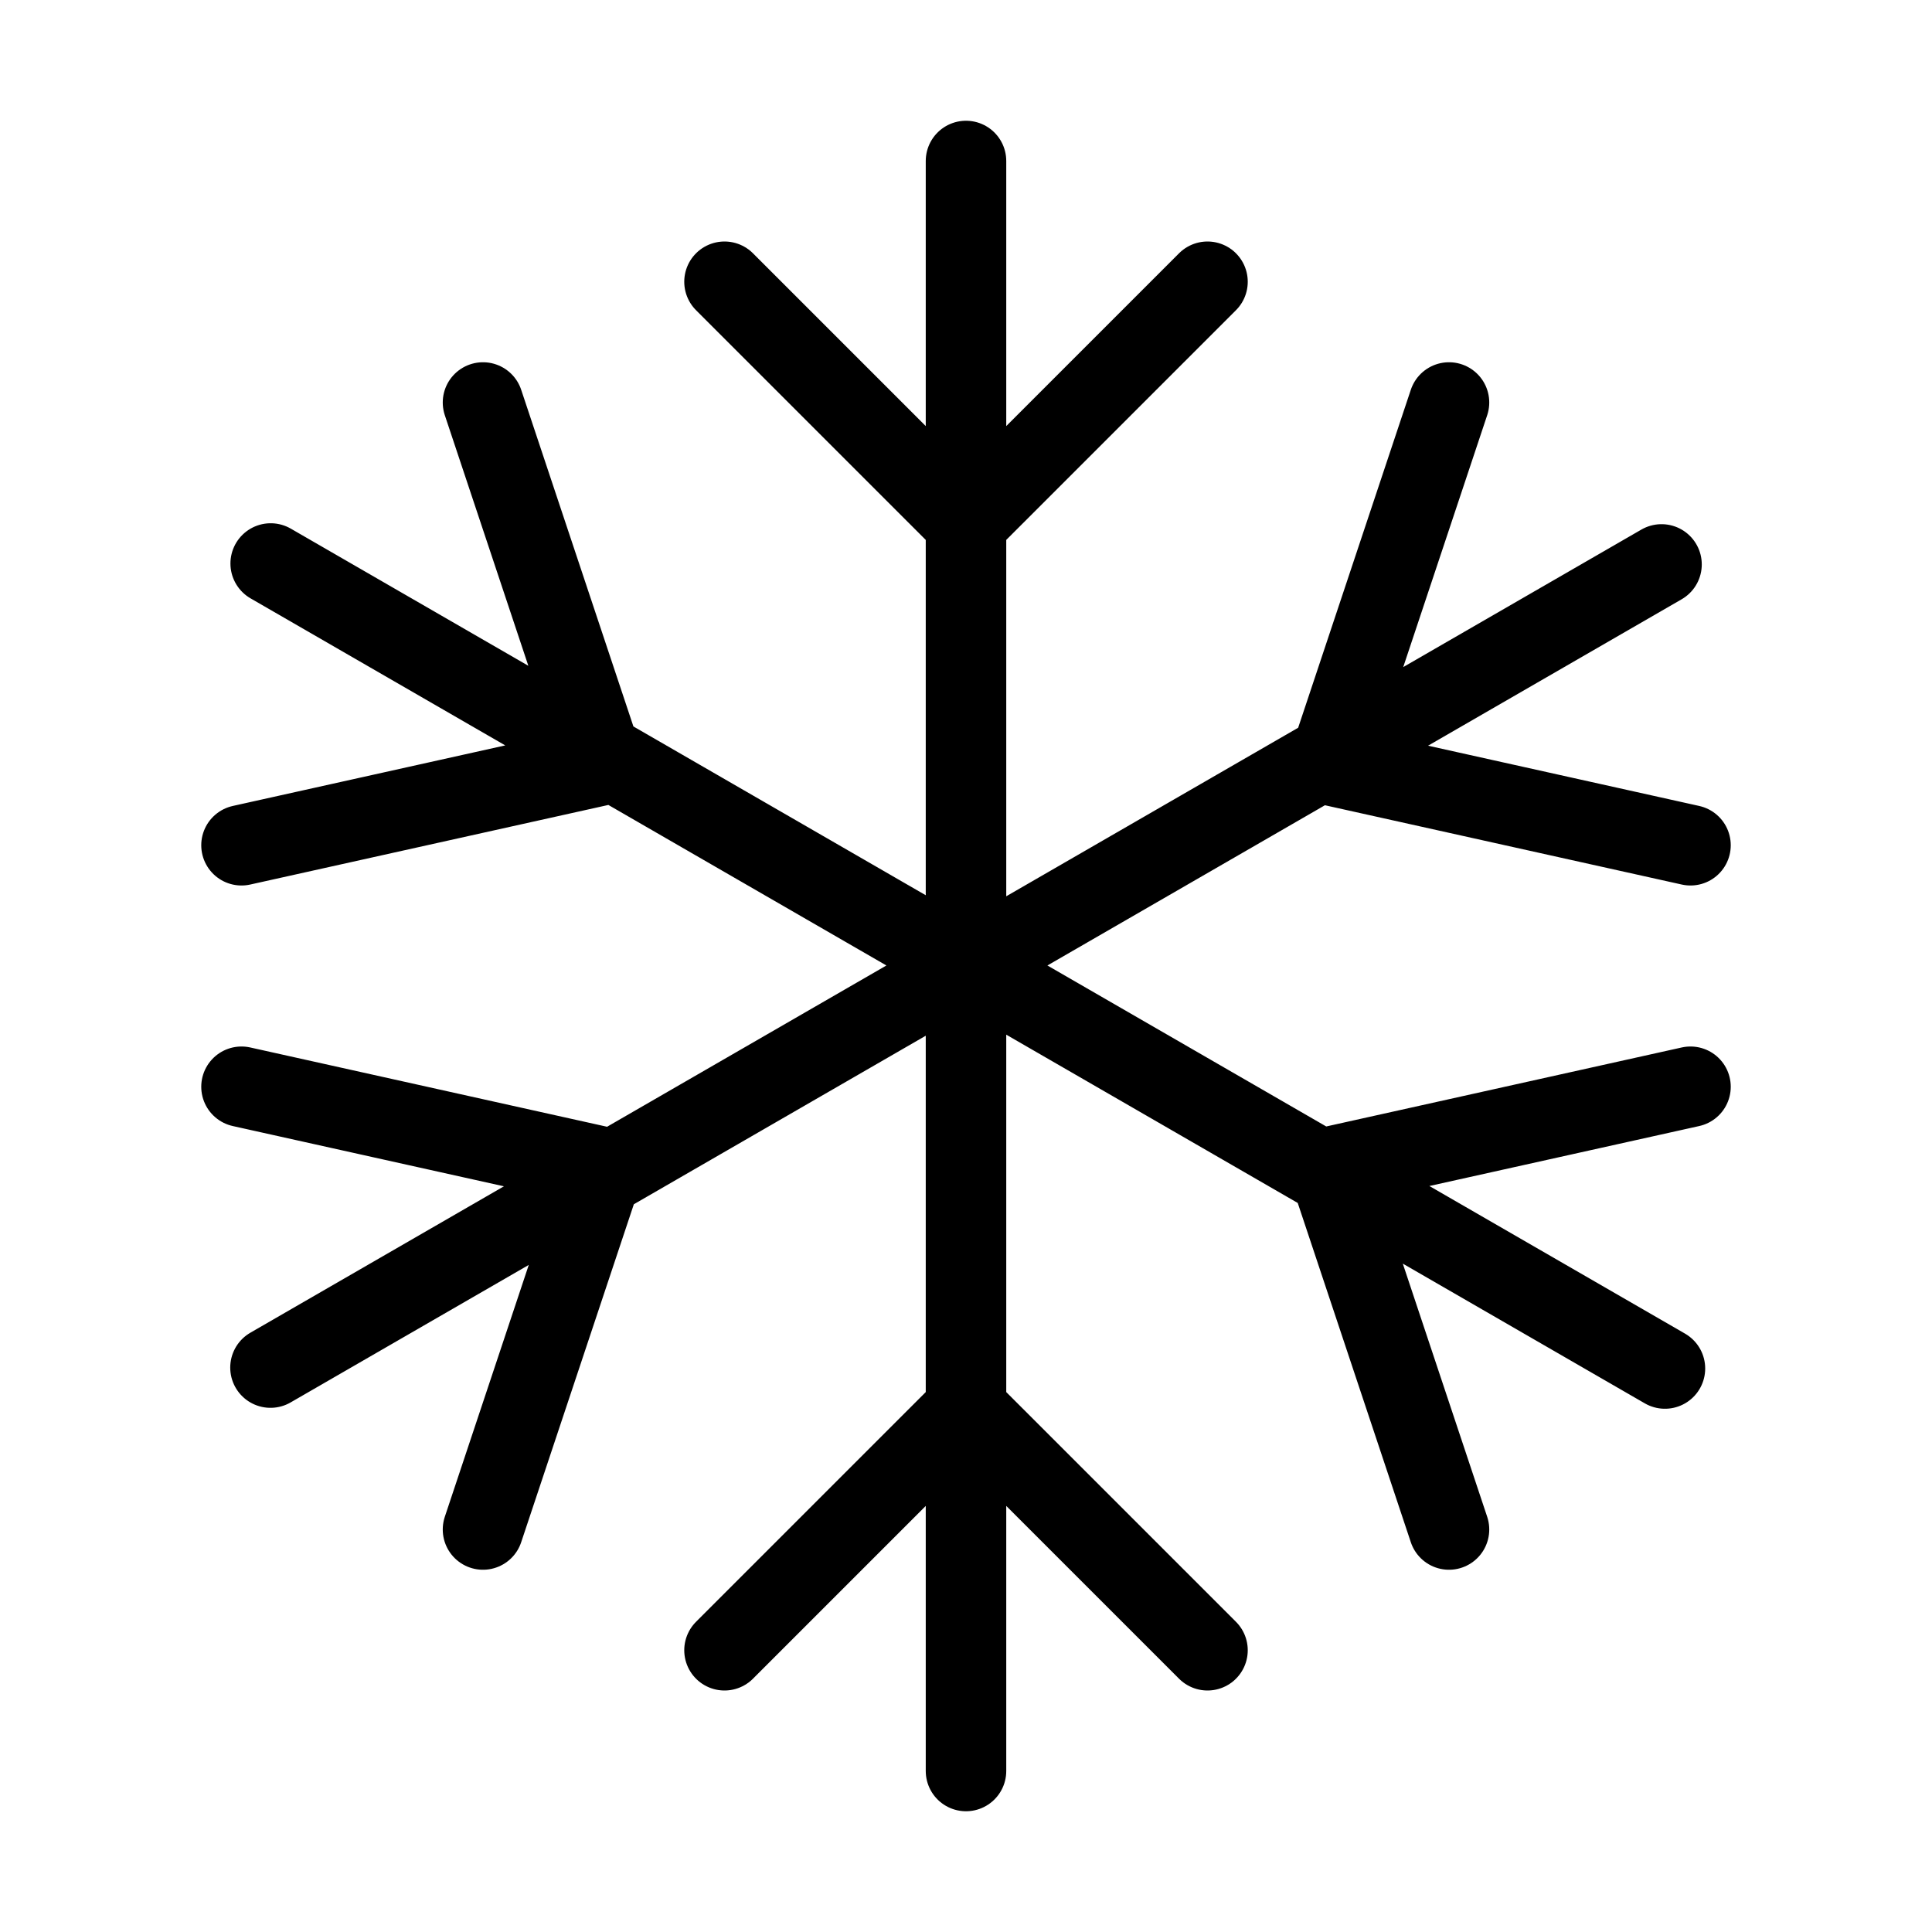 <svg fill-opacity="1" stroke-opacity="1" xmlns="http://www.w3.org/2000/svg" width="48" height="48" fill="none" viewBox="0 0 48 48"><path stroke="#000" stroke-linecap="round" stroke-linejoin="round" stroke-width="2" d="M24 4v40M6.725 14l34.64 20M6.72 33.977 41.28 14.023M12 10l3 9-9 2M6 27l9 2-3 9M36 10l-3 9 9 2M42 27l-9 2 3 9M18 7l6 6 6-6M18 41l6-6 6 6"/></svg>